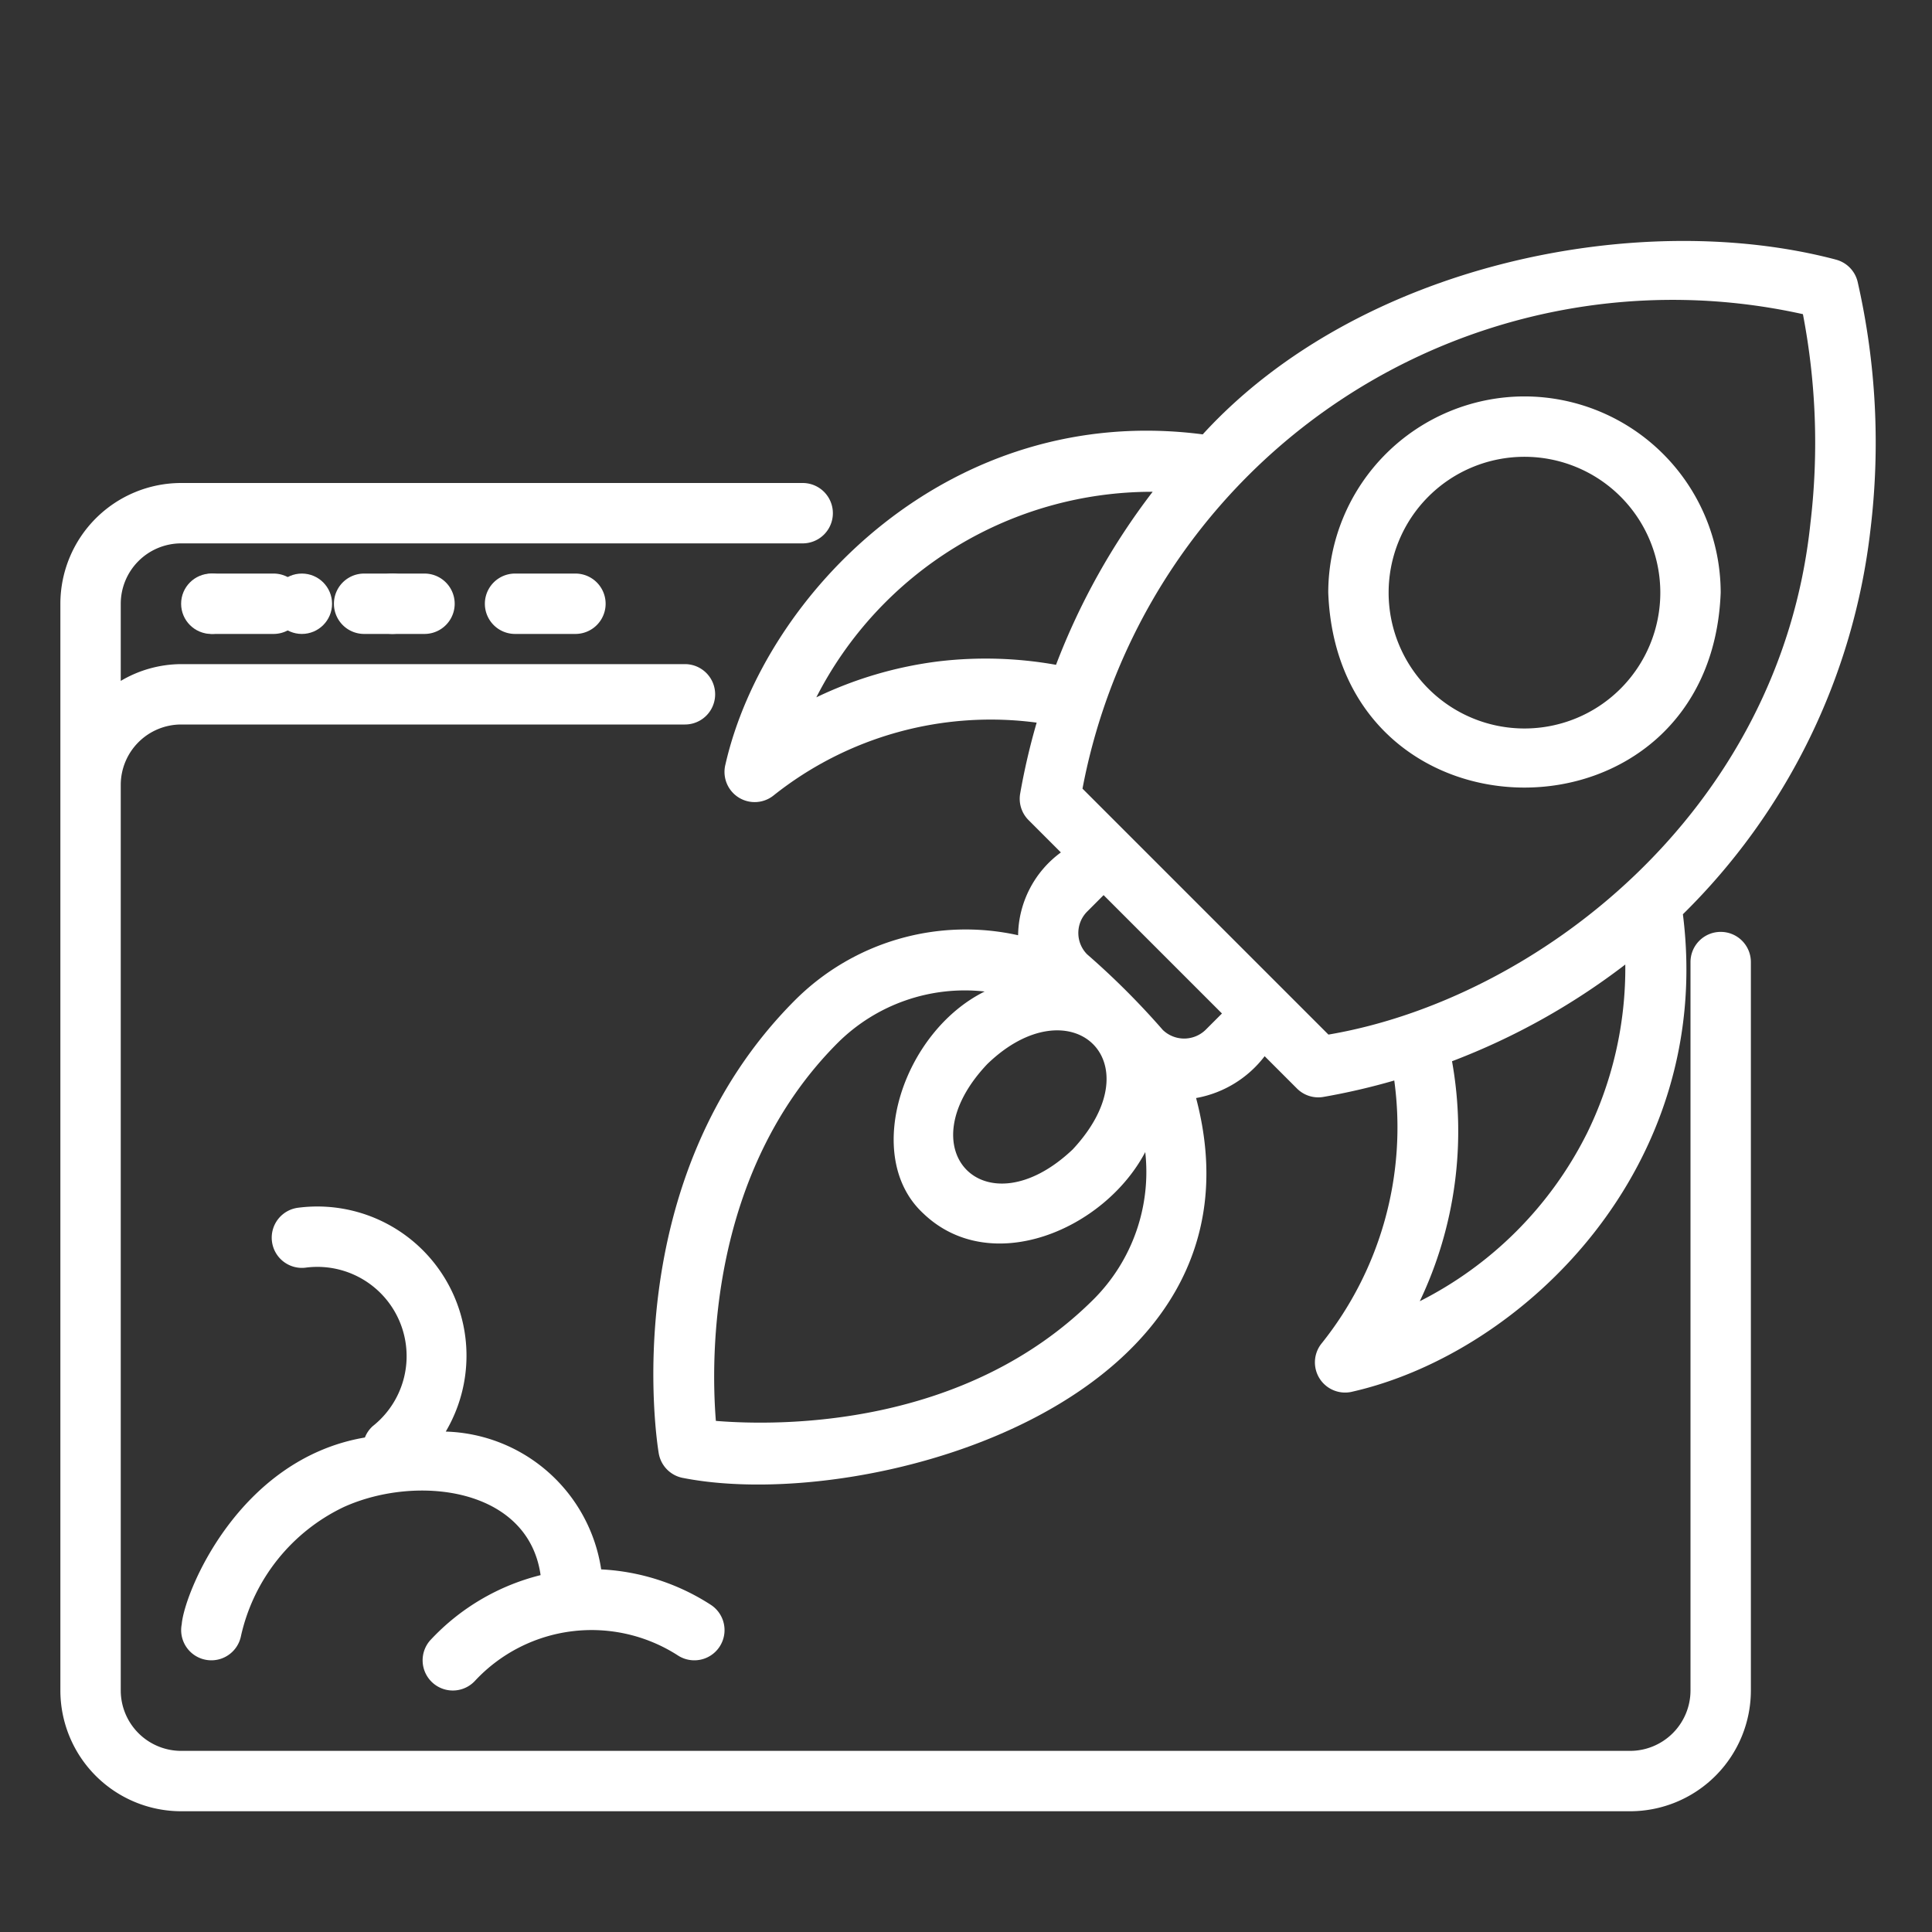 <?xml version="1.0"?>
<svg xmlns="http://www.w3.org/2000/svg" xmlns:xlink="http://www.w3.org/1999/xlink" xmlns:svgjs="http://svgjs.com/svgjs" version="1.1" width="512px" height="512px" x="0" y="0" viewBox="0 0 64 64" style="enable-background:new 0 0 512 512" xml:space="preserve" class=""><rect x="0" y="0" width="64" height="64" fill="#333333" stroke="none"/><g><path d="m57 30.87a.999.999 0 0 0 -1 1v24.13a2.003 2.003 0 0 1 -2 2h-48a2.003 2.003 0 0 1 -2-2v-30a2.003 2.003 0 0 1 2-2h16.69a1 1 0 0 0 0-2h-16.69a3.954 3.954 0 0 0 -2 .556v-2.556a2.003 2.003 0 0 1 2-2h20.59a1 1 0 0 0 0-2h-20.59a4.004 4.004 0 0 0 -4 4v36a4.004 4.004 0 0 0 4 4h48a4.004 4.004 0 0 0 4-4v-24.13a.999.999 0 0 0 -1-1z" fill="#ffffff" data-original="#000000"/><path d="m17.062 19a1 1 0 0 0 0 2h2a1 1 0 0 0 0-2z" fill="#ffffff" data-original="#000000"/><path d="m12.062 19a1 1 0 0 0 0 2h2a1 1 0 0 0 0-2z" fill="#ffffff" data-original="#000000"/><path d="m7.062 19a1 1 0 0 0 0 2h2a1 1 0 0 0 0-2z" fill="#ffffff" data-original="#000000"/><path d="m60.796 8.594c-6.533-1.714-15.797.157-20.954 5.795-8.366-1.086-14.526 5.301-15.811 10.934a1 1 0 0 0 1.599 1.024 11.548 11.548 0 0 1 8.711-2.409 22.123 22.123 0 0 0 -.547 2.353 1.0 1 0 0 0 .278.876l1.071 1.071a3.454 3.454 0 0 0 -1.417 2.743 7.995 7.995 0 0 0 -7.384 2.145c-5.952 5.953-4.583 14.646-4.521 15.014a1.0 1 0 0 0 .822.822c6.142 1.197 19.633-2.549 16.979-12.588a3.666 3.666 0 0 0 2.271-1.386l1.071 1.071a.998.998 0 0 0 .875.278 22.063 22.063 0 0 0 2.348-.544 11.449 11.449 0 0 1 -2.4 8.701 1 1 0 0 0 1.02 1.605c5.671-1.296 11.998-7.45 10.941-15.813a21.248 21.248 0 0 0 6.21-12.712 23.99 23.99 0 0 0 -.421-8.237.998.998 0 0 0 -.742-.742zm-29.699 13.314a13.063 13.063 0 0 0 -4.055 1.192 12.488 12.488 0 0 1 11.141-6.809 22.685 22.685 0 0 0 -3.201 5.732 13.258 13.258 0 0 0 -3.885-.115zm4.438 16.168c-2.869 2.719-5.55.042-2.828-2.829 2.74-2.649 5.578-.123 2.828 2.829zm.708 4.949c-4.277 4.278-10.418 4.217-12.529 4.044-.169-2.108-.234-8.251 4.043-12.529a5.968 5.968 0 0 1 4.861-1.695c-2.713 1.346-4.07 5.47-2.032 7.352 2.231 2.138 5.997.542 7.352-2.033a5.966 5.966 0 0 1 -1.695 4.861zm3.69-8.906a1.02 1.02 0 0 1 -1.413 0 25.822 25.822 0 0 0 -2.508-2.506 1.004 1.004 0 0 1 0-1.414l.546-.547 3.921 3.921zm12.621 3.455a12.481 12.481 0 0 1 -5.522 5.531 13.105 13.105 0 0 0 1.068-7.95 22.659 22.659 0 0 0 5.74-3.204 12.415 12.415 0 0 1 -1.285 5.623zm7.419-20.246c-1.007 9.631-9.139 15.787-15.967 16.944l-8.147-8.147a19.899 19.899 0 0 1 23.865-15.718 22.552 22.552 0 0 1 .249 6.921z" fill="#ffffff" data-original="#000000"/><path d="m50.5 13.132a6.508 6.508 0 0 0 -6.5 6.5c.327 8.611 12.674 8.609 13-0a6.508 6.508 0 0 0 -6.5-6.5zm0 11a4.5 4.5 0 0 1 0-9 4.5 4.5 0 0 1 -0 9z" fill="#ffffff" data-original="#000000"/><path d="m14.262 54.325a1 1 0 0 0 1.477 1.35 5.278 5.278 0 0 1 6.713-.839 1 1 0 0 0 1.098-1.672 7.353 7.353 0 0 0 -3.635-1.176 5.366 5.366 0 0 0 -5.149-4.565 4.942 4.942 0 0 0 -4.876-7.417 1 1 0 0 0 .223 1.988 2.957 2.957 0 0 1 2.238 5.246.978.978 0 0 0 -.263.379c-4.193.711-5.986 5.151-6.068 6.187a1 1 0 0 0 1.963.387 6.238 6.238 0 0 1 3.412-4.274c2.403-1.084 6.102-.647 6.513 2.259a7.436 7.436 0 0 0 -3.645 2.147z" fill="#ffffff" data-original="#000000"/><circle cx="7" cy="20" r="1" fill="#ffffff" data-original="#000000"/><circle cx="10" cy="20" r="1" fill="#ffffff" data-original="#000000"/><circle cx="13" cy="20" r="1" fill="#ffffff" data-original="#000000"/></g></svg>
